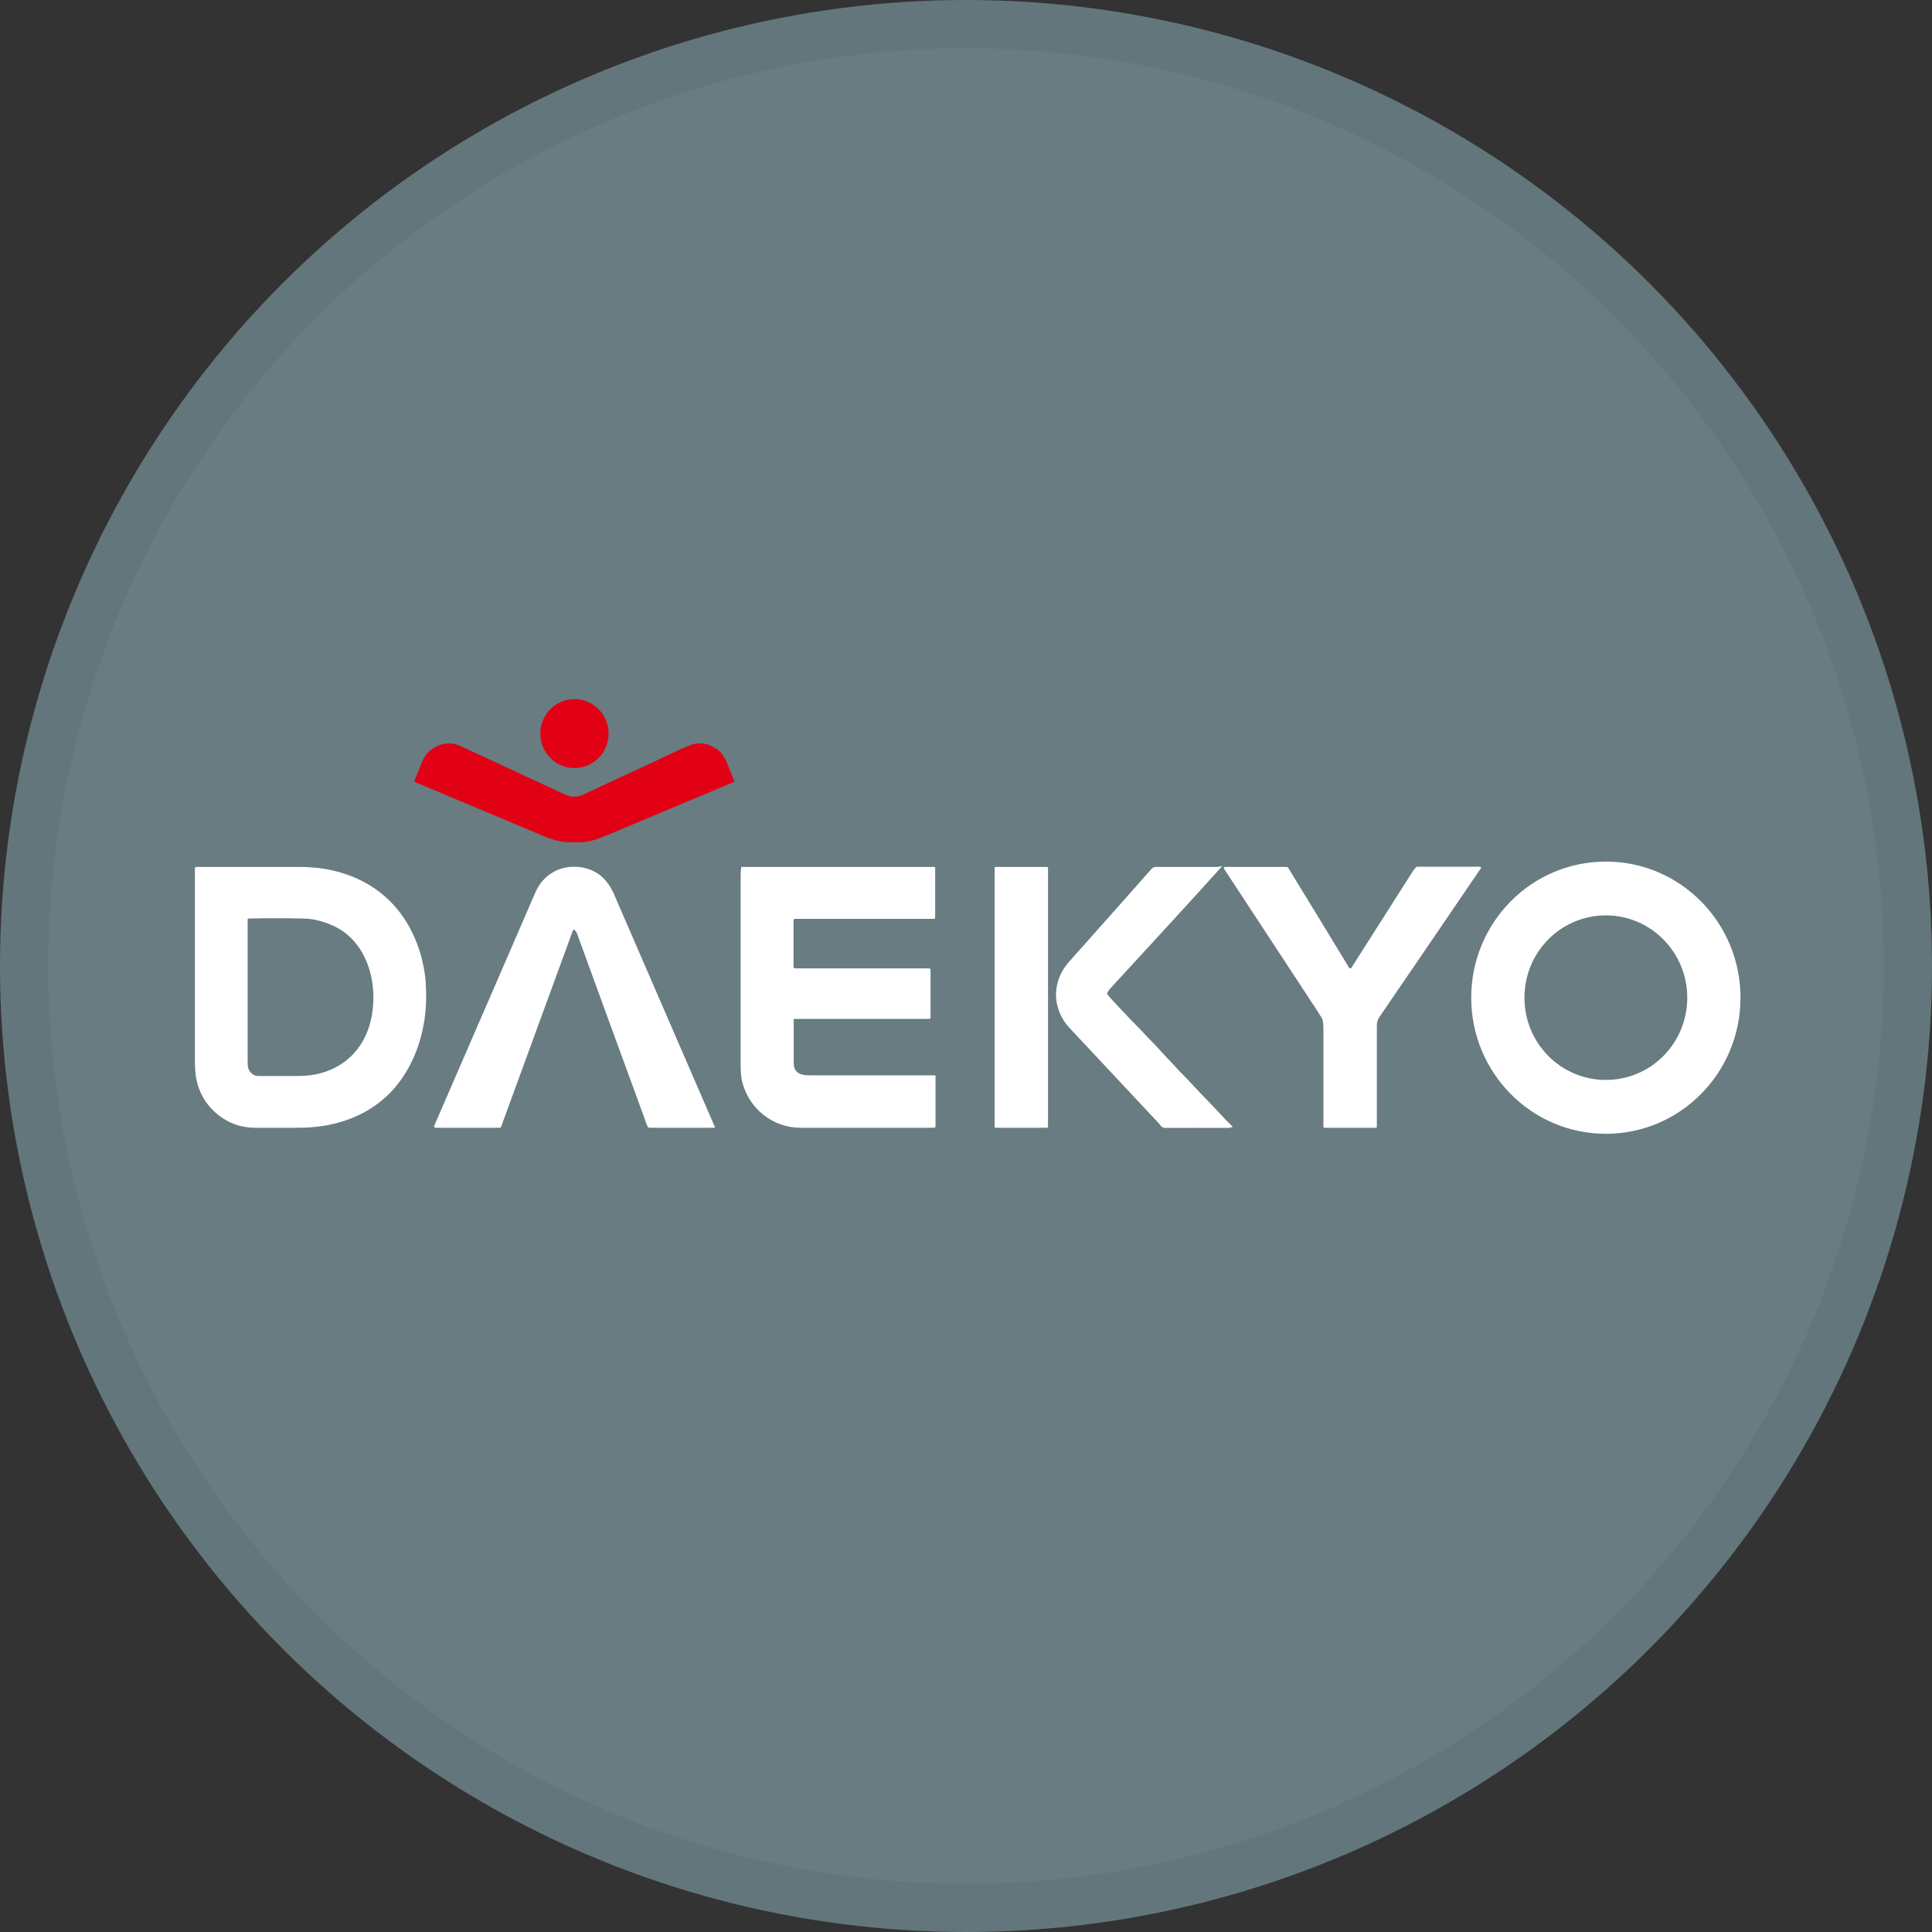 <svg width="40" height="40" viewBox="0 0 40 40" fill="none" xmlns="http://www.w3.org/2000/svg">
<rect x="0" y="0" width="40" height="40" fill="#333333" stroke="none"/>
<circle cx="20" cy="20" r="20" fill="#687C82"/>
<g clip-path="url(#clip0_18005_40045)">
<path d="M11.893 15.902C12.283 15.902 12.6 15.582 12.6 15.188C12.6 14.793 12.283 14.474 11.893 14.474C11.503 14.474 11.187 14.793 11.187 15.188C11.187 15.582 11.503 15.902 11.893 15.902Z" fill="#E20014"/>
<path d="M12.077 16.452C12.727 16.145 13.381 15.849 14.027 15.541C14.208 15.456 14.331 15.409 14.391 15.399C14.526 15.374 14.663 15.402 14.801 15.484C14.907 15.545 14.988 15.642 15.038 15.767C15.091 15.892 15.144 16.024 15.2 16.163C15.204 16.174 15.2 16.188 15.19 16.192C14.3 16.567 13.391 16.945 12.476 17.331C12.321 17.395 12.123 17.445 11.946 17.438C11.847 17.438 11.748 17.442 11.65 17.427C11.522 17.406 11.402 17.37 11.289 17.324C10.402 16.952 9.508 16.574 8.6 16.195C8.583 16.188 8.576 16.174 8.583 16.156C8.639 16.024 8.689 15.895 8.738 15.774C8.812 15.591 8.943 15.474 9.134 15.416C9.272 15.377 9.399 15.384 9.523 15.441C10.169 15.742 10.897 16.077 11.703 16.452C11.826 16.509 11.95 16.509 12.074 16.452H12.077Z" fill="#E20014"/>
<path d="M36.035 20.656C36.035 22.213 34.788 23.474 33.248 23.474C31.707 23.474 30.46 22.213 30.46 20.656C30.46 19.099 31.707 17.838 33.248 17.838C34.788 17.838 36.035 19.099 36.035 20.656ZM34.933 20.656C34.933 19.716 34.18 18.952 33.248 18.952C32.315 18.952 31.562 19.713 31.562 20.656C31.562 21.599 32.315 22.359 33.248 22.359C34.18 22.359 34.933 21.599 34.933 20.656Z" fill="white"/>
<path d="M25.471 23.352C25.037 23.352 24.588 23.349 24.118 23.352C24.051 23.352 24.023 23.291 23.984 23.249C23.362 22.584 22.744 21.924 22.129 21.267C21.959 21.084 21.853 20.813 21.864 20.559C21.871 20.388 21.921 20.227 22.012 20.077C22.083 19.959 22.178 19.863 22.27 19.759C22.793 19.17 23.32 18.581 23.843 17.988C23.867 17.963 23.896 17.949 23.927 17.949C24.358 17.949 24.779 17.949 25.192 17.949C25.224 17.949 25.252 17.938 25.284 17.934C25.298 17.934 25.298 17.938 25.291 17.949C25.249 17.991 25.206 18.038 25.164 18.088C24.514 18.806 23.793 19.591 23.002 20.449C22.97 20.481 22.945 20.52 22.924 20.559C22.92 20.567 22.924 20.577 22.924 20.584C23.012 20.692 23.108 20.791 23.203 20.892C23.309 20.999 23.401 21.106 23.507 21.209C23.578 21.281 23.648 21.356 23.712 21.424C23.8 21.52 23.896 21.609 23.984 21.709C24.101 21.841 24.224 21.963 24.344 22.095C24.436 22.199 24.539 22.295 24.631 22.395C24.782 22.559 24.931 22.716 25.079 22.866C25.221 23.013 25.348 23.163 25.503 23.309C25.524 23.327 25.521 23.338 25.493 23.341C25.485 23.341 25.479 23.341 25.471 23.341V23.352Z" fill="white"/>
<path d="M27.933 20.038C27.933 20.038 27.958 20.056 27.969 20.049C27.972 20.049 27.976 20.041 27.979 20.038C28.403 19.37 28.831 18.699 29.258 18.027C29.276 17.999 29.297 17.974 29.322 17.952C29.329 17.945 29.336 17.945 29.343 17.945C29.753 17.945 30.159 17.945 30.566 17.945C30.58 17.945 30.59 17.945 30.604 17.945C30.622 17.945 30.633 17.945 30.643 17.945C30.665 17.949 30.672 17.963 30.657 17.981C29.947 19.024 29.251 20.045 28.562 21.052C28.523 21.109 28.506 21.17 28.506 21.234C28.506 21.945 28.506 22.645 28.506 23.331C28.506 23.341 28.499 23.349 28.488 23.349H27.418C27.418 23.349 27.4 23.341 27.4 23.331C27.4 22.674 27.4 22.009 27.4 21.338C27.4 21.274 27.4 21.209 27.389 21.149C27.389 21.124 27.379 21.099 27.364 21.074C27.304 20.977 27.248 20.888 27.188 20.799C26.598 19.902 25.983 18.966 25.343 17.988C25.337 17.977 25.34 17.959 25.351 17.952C25.354 17.952 25.361 17.949 25.365 17.949H26.63C26.651 17.949 26.665 17.956 26.675 17.974C27.092 18.652 27.499 19.324 27.898 19.981C27.909 19.999 27.919 20.02 27.93 20.038H27.933Z" fill="white"/>
<path d="M6.215 17.949C7.13 17.949 7.978 18.331 8.448 19.145C8.593 19.399 8.699 19.67 8.759 19.963C8.791 20.12 8.812 20.259 8.816 20.377C8.819 20.463 8.823 20.556 8.823 20.652C8.823 21.074 8.734 21.502 8.575 21.87C8.286 22.534 7.809 22.977 7.141 23.202C6.833 23.306 6.498 23.349 6.166 23.349C5.879 23.349 5.586 23.349 5.289 23.349C4.964 23.349 4.682 23.238 4.441 23.017C4.247 22.838 4.123 22.617 4.067 22.352C4.046 22.256 4.035 22.117 4.035 21.931C4.035 20.638 4.035 19.324 4.035 17.984C4.035 17.959 4.046 17.949 4.07 17.949C4.82 17.949 5.533 17.949 6.215 17.949ZM6.72 22.195C7.264 22.017 7.6 21.581 7.699 21.02C7.823 20.32 7.59 19.474 6.89 19.163C6.678 19.067 6.473 19.02 6.275 19.017C5.897 19.009 5.519 19.009 5.141 19.017C5.134 19.017 5.127 19.024 5.127 19.031C5.127 19.988 5.127 20.977 5.127 21.992C5.127 22.099 5.145 22.188 5.244 22.249C5.272 22.267 5.307 22.277 5.342 22.277C5.618 22.277 5.897 22.277 6.18 22.277C6.364 22.277 6.551 22.252 6.72 22.195Z" fill="white"/>
<path d="M11.864 19.256L10.373 23.334C10.373 23.334 10.363 23.349 10.352 23.349H9.013C9.013 23.349 8.988 23.338 8.988 23.324C8.988 23.32 8.988 23.317 8.988 23.313C9.688 21.702 10.384 20.092 11.084 18.477C11.242 18.106 11.603 17.902 12.006 17.952C12.334 17.995 12.567 18.181 12.712 18.513C13.394 20.088 14.09 21.695 14.8 23.331C14.804 23.342 14.8 23.349 14.79 23.349H13.444C13.444 23.349 13.422 23.345 13.415 23.334C13.38 23.274 13.362 23.209 13.341 23.145C12.875 21.87 12.408 20.599 11.949 19.334C11.938 19.306 11.921 19.281 11.896 19.252C11.889 19.245 11.882 19.245 11.875 19.252C11.875 19.252 11.875 19.256 11.871 19.259L11.864 19.256Z" fill="white"/>
<path d="M16.433 21.12C16.433 21.384 16.433 21.681 16.433 22.013C16.433 22.206 16.574 22.263 16.737 22.263C17.62 22.263 18.493 22.263 19.358 22.263C19.365 22.263 19.369 22.27 19.369 22.274V23.324C19.369 23.324 19.362 23.349 19.344 23.349C18.425 23.349 17.5 23.349 16.571 23.349C15.998 23.349 15.504 22.952 15.366 22.395C15.345 22.306 15.334 22.195 15.334 22.063C15.334 20.681 15.334 19.374 15.334 18.142C15.334 18.077 15.338 18.017 15.345 17.959C15.345 17.952 15.348 17.949 15.355 17.949H19.348C19.348 17.949 19.362 17.952 19.362 17.963C19.362 18.277 19.362 18.592 19.362 18.902C19.362 18.938 19.362 18.977 19.358 19.013C19.358 19.02 19.351 19.024 19.348 19.024H16.451C16.451 19.024 16.429 19.034 16.429 19.045V20.02C16.429 20.02 16.44 20.049 16.457 20.049H19.231C19.256 20.049 19.266 20.063 19.266 20.084V21.063C19.266 21.084 19.256 21.095 19.235 21.095H16.447C16.447 21.095 16.426 21.106 16.426 21.117L16.433 21.12Z" fill="white"/>
<path d="M21.677 17.949H20.613C20.601 17.949 20.592 17.958 20.592 17.97V23.327C20.592 23.339 20.601 23.349 20.613 23.349H21.677C21.688 23.349 21.698 23.339 21.698 23.327V17.97C21.698 17.958 21.688 17.949 21.677 17.949Z" fill="white"/>
</g>
<circle cx="20" cy="20" r="19.5" stroke="black" stroke-opacity="0.05"/>
<defs>
<clipPath id="clip0_18005_40045">
<rect width="32" height="9" fill="white" transform="translate(4.035 14.474)"/>
</clipPath>
</defs>
</svg>
